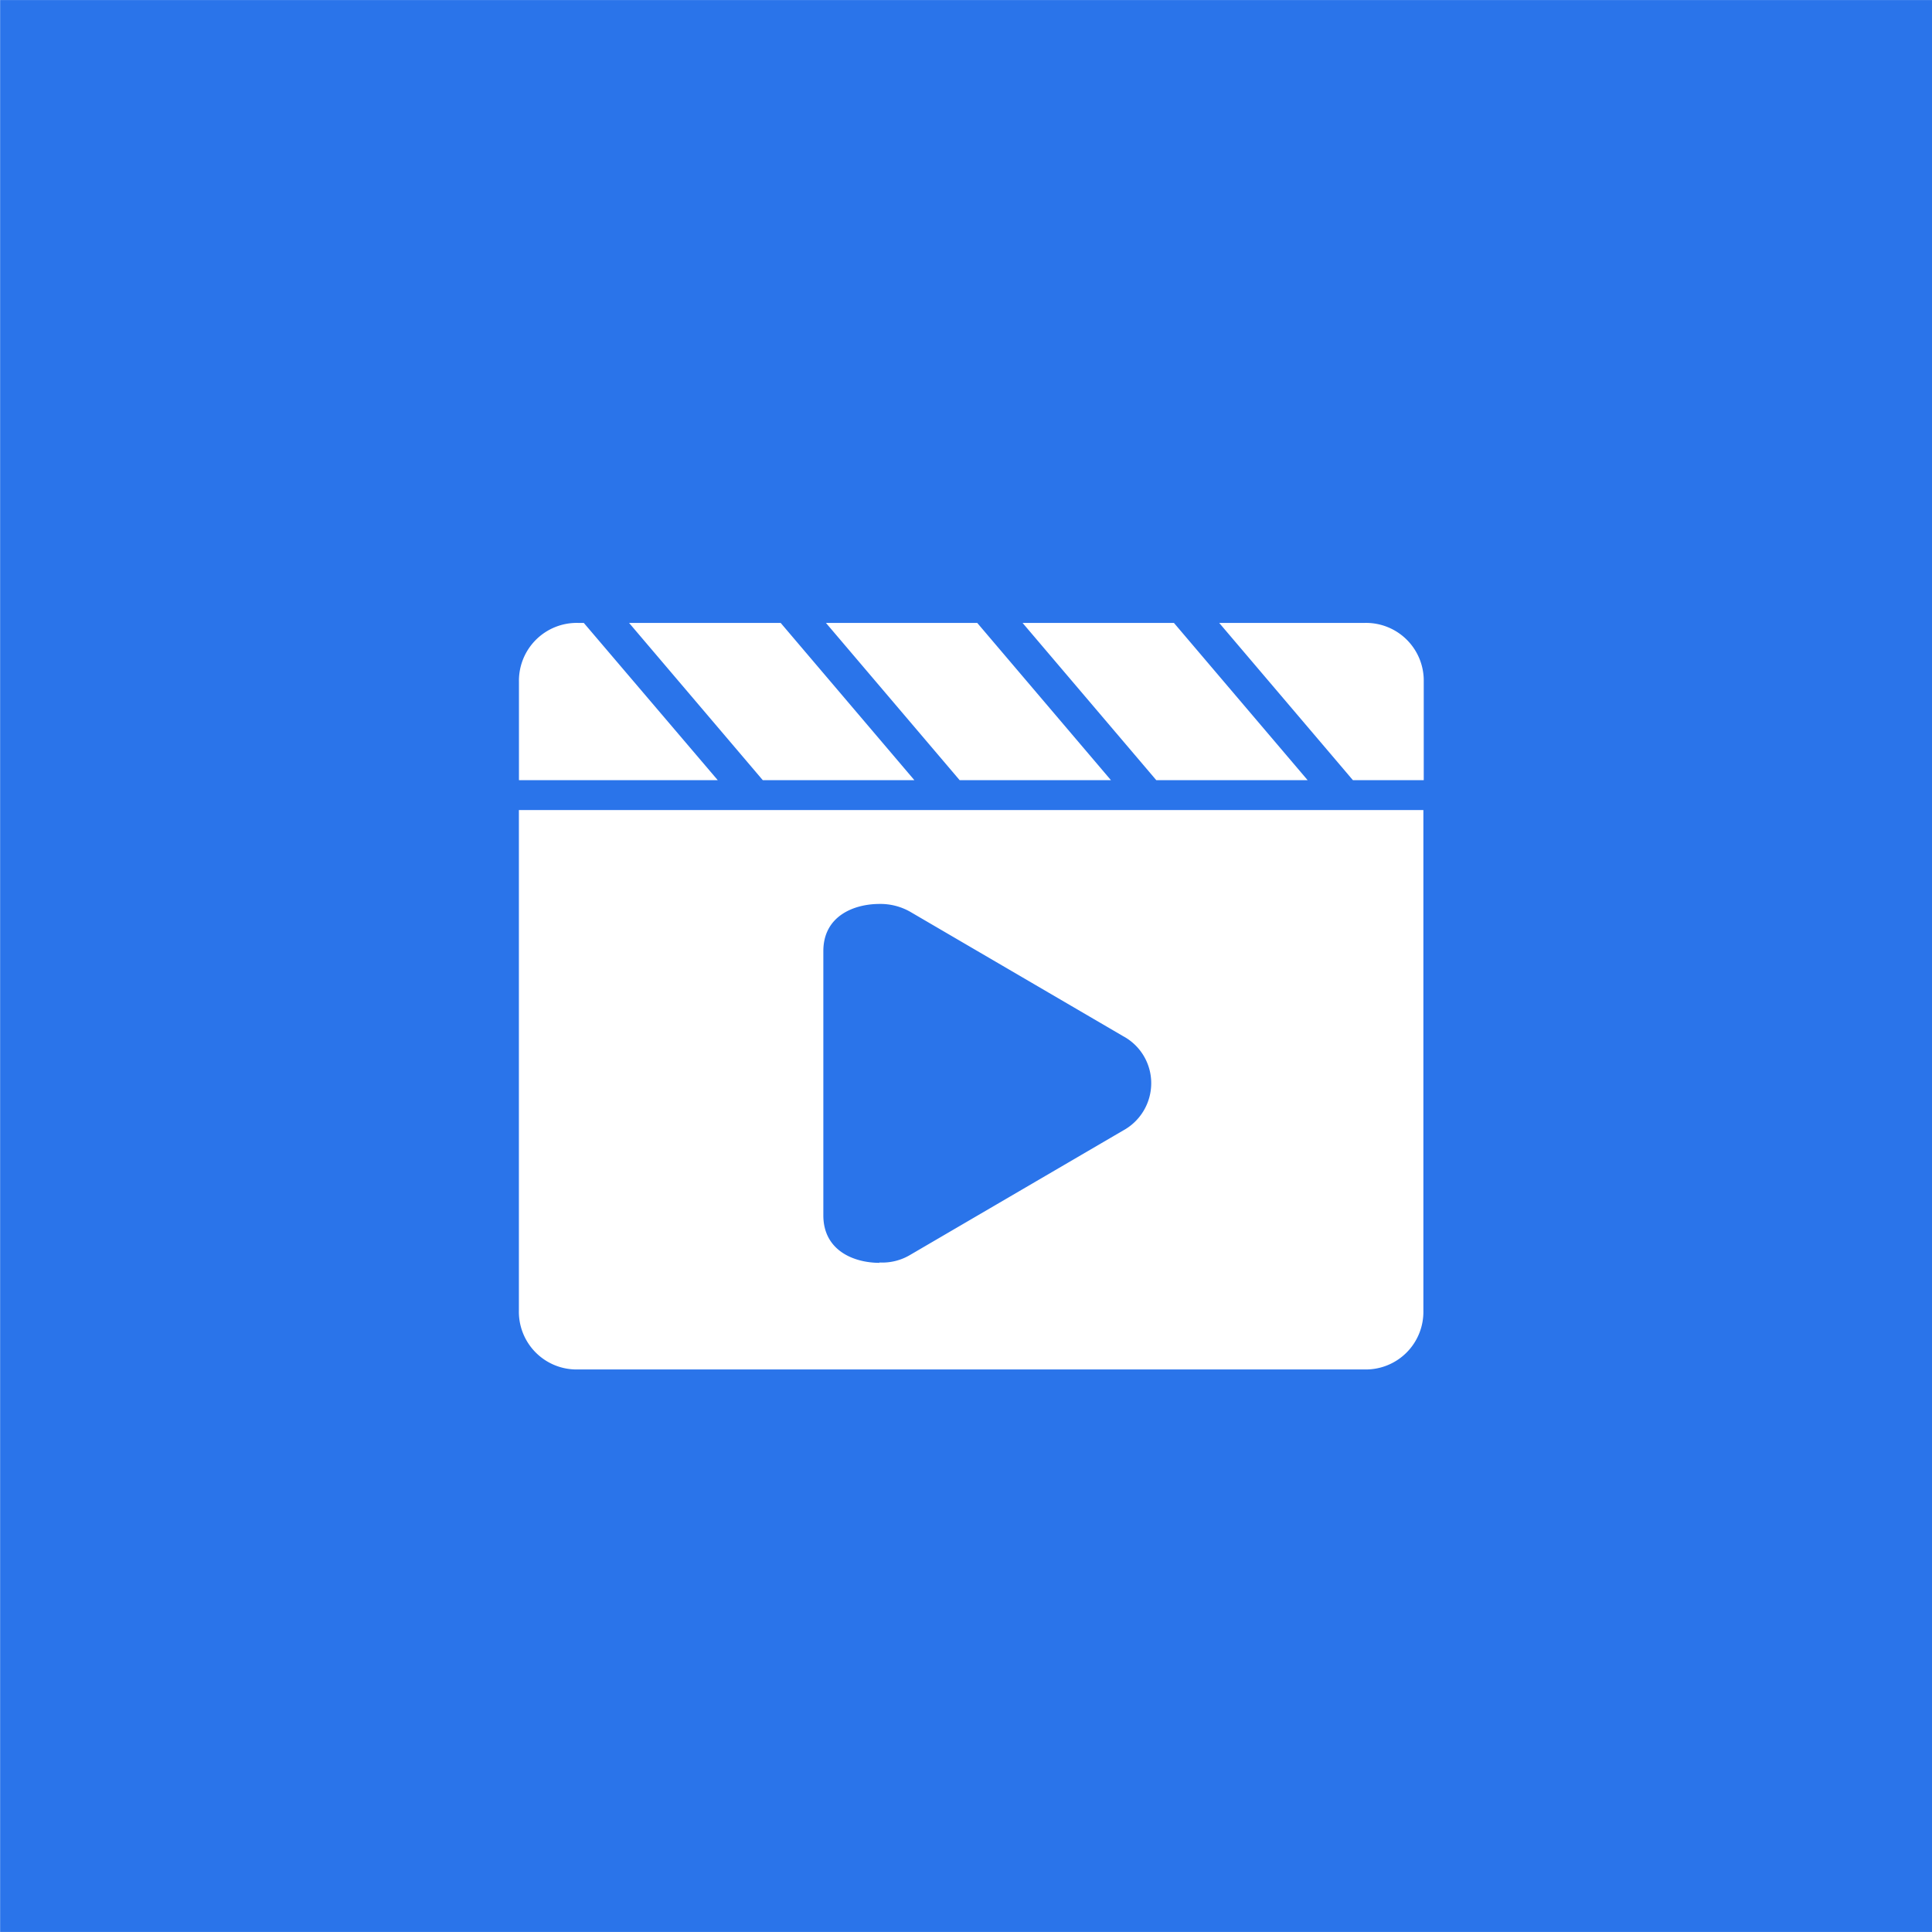 <?xml version="1.0" standalone="no"?><!DOCTYPE svg PUBLIC "-//W3C//DTD SVG 1.1//EN" "http://www.w3.org/Graphics/SVG/1.1/DTD/svg11.dtd"><svg t="1605172188003" class="icon" viewBox="0 0 1024 1024" version="1.1" xmlns="http://www.w3.org/2000/svg" p-id="9861" xmlns:xlink="http://www.w3.org/1999/xlink" width="200" height="200"><defs><style type="text/css"></style></defs><path d="M1024 1023.968h-1023.936v-1023.936h1023.936v1023.936zM275.023 429.349v265.263a30.59 30.59 0 0 0 31.326 31.23h416.87a30.526 30.526 0 0 0 31.198-31.23v-265.263z m371.177-99.194l70.876 83.355h37.534v-52.029a30.59 30.59 0 0 0-31.198-31.326h-77.211z m-104.217 0l70.876 83.355h80.219l-70.876-83.355h-80.219z m-104.217 0l70.876 83.355h80.187l-70.876-83.355H437.733z m-104.345 0l70.876 83.355h80.347l-70.876-83.355H333.419z m-23.998 0h-3.04a30.654 30.654 0 0 0-31.326 31.326v52.029h105.369z m156.79 339.179c-13.759 0-29.822-6.592-29.822-25.15v-140.087c0-18.463 15.999-24.99 29.822-24.99a31.998 31.998 0 0 1 15.999 4.032l113.049 66.044a28.254 28.254 0 0 1 14.911 25.022 28.542 28.542 0 0 1-14.911 24.99L482.21 665.238a28.798 28.798 0 0 1-16.191 3.904z" fill="#2A74EA" p-id="9862"></path></svg>